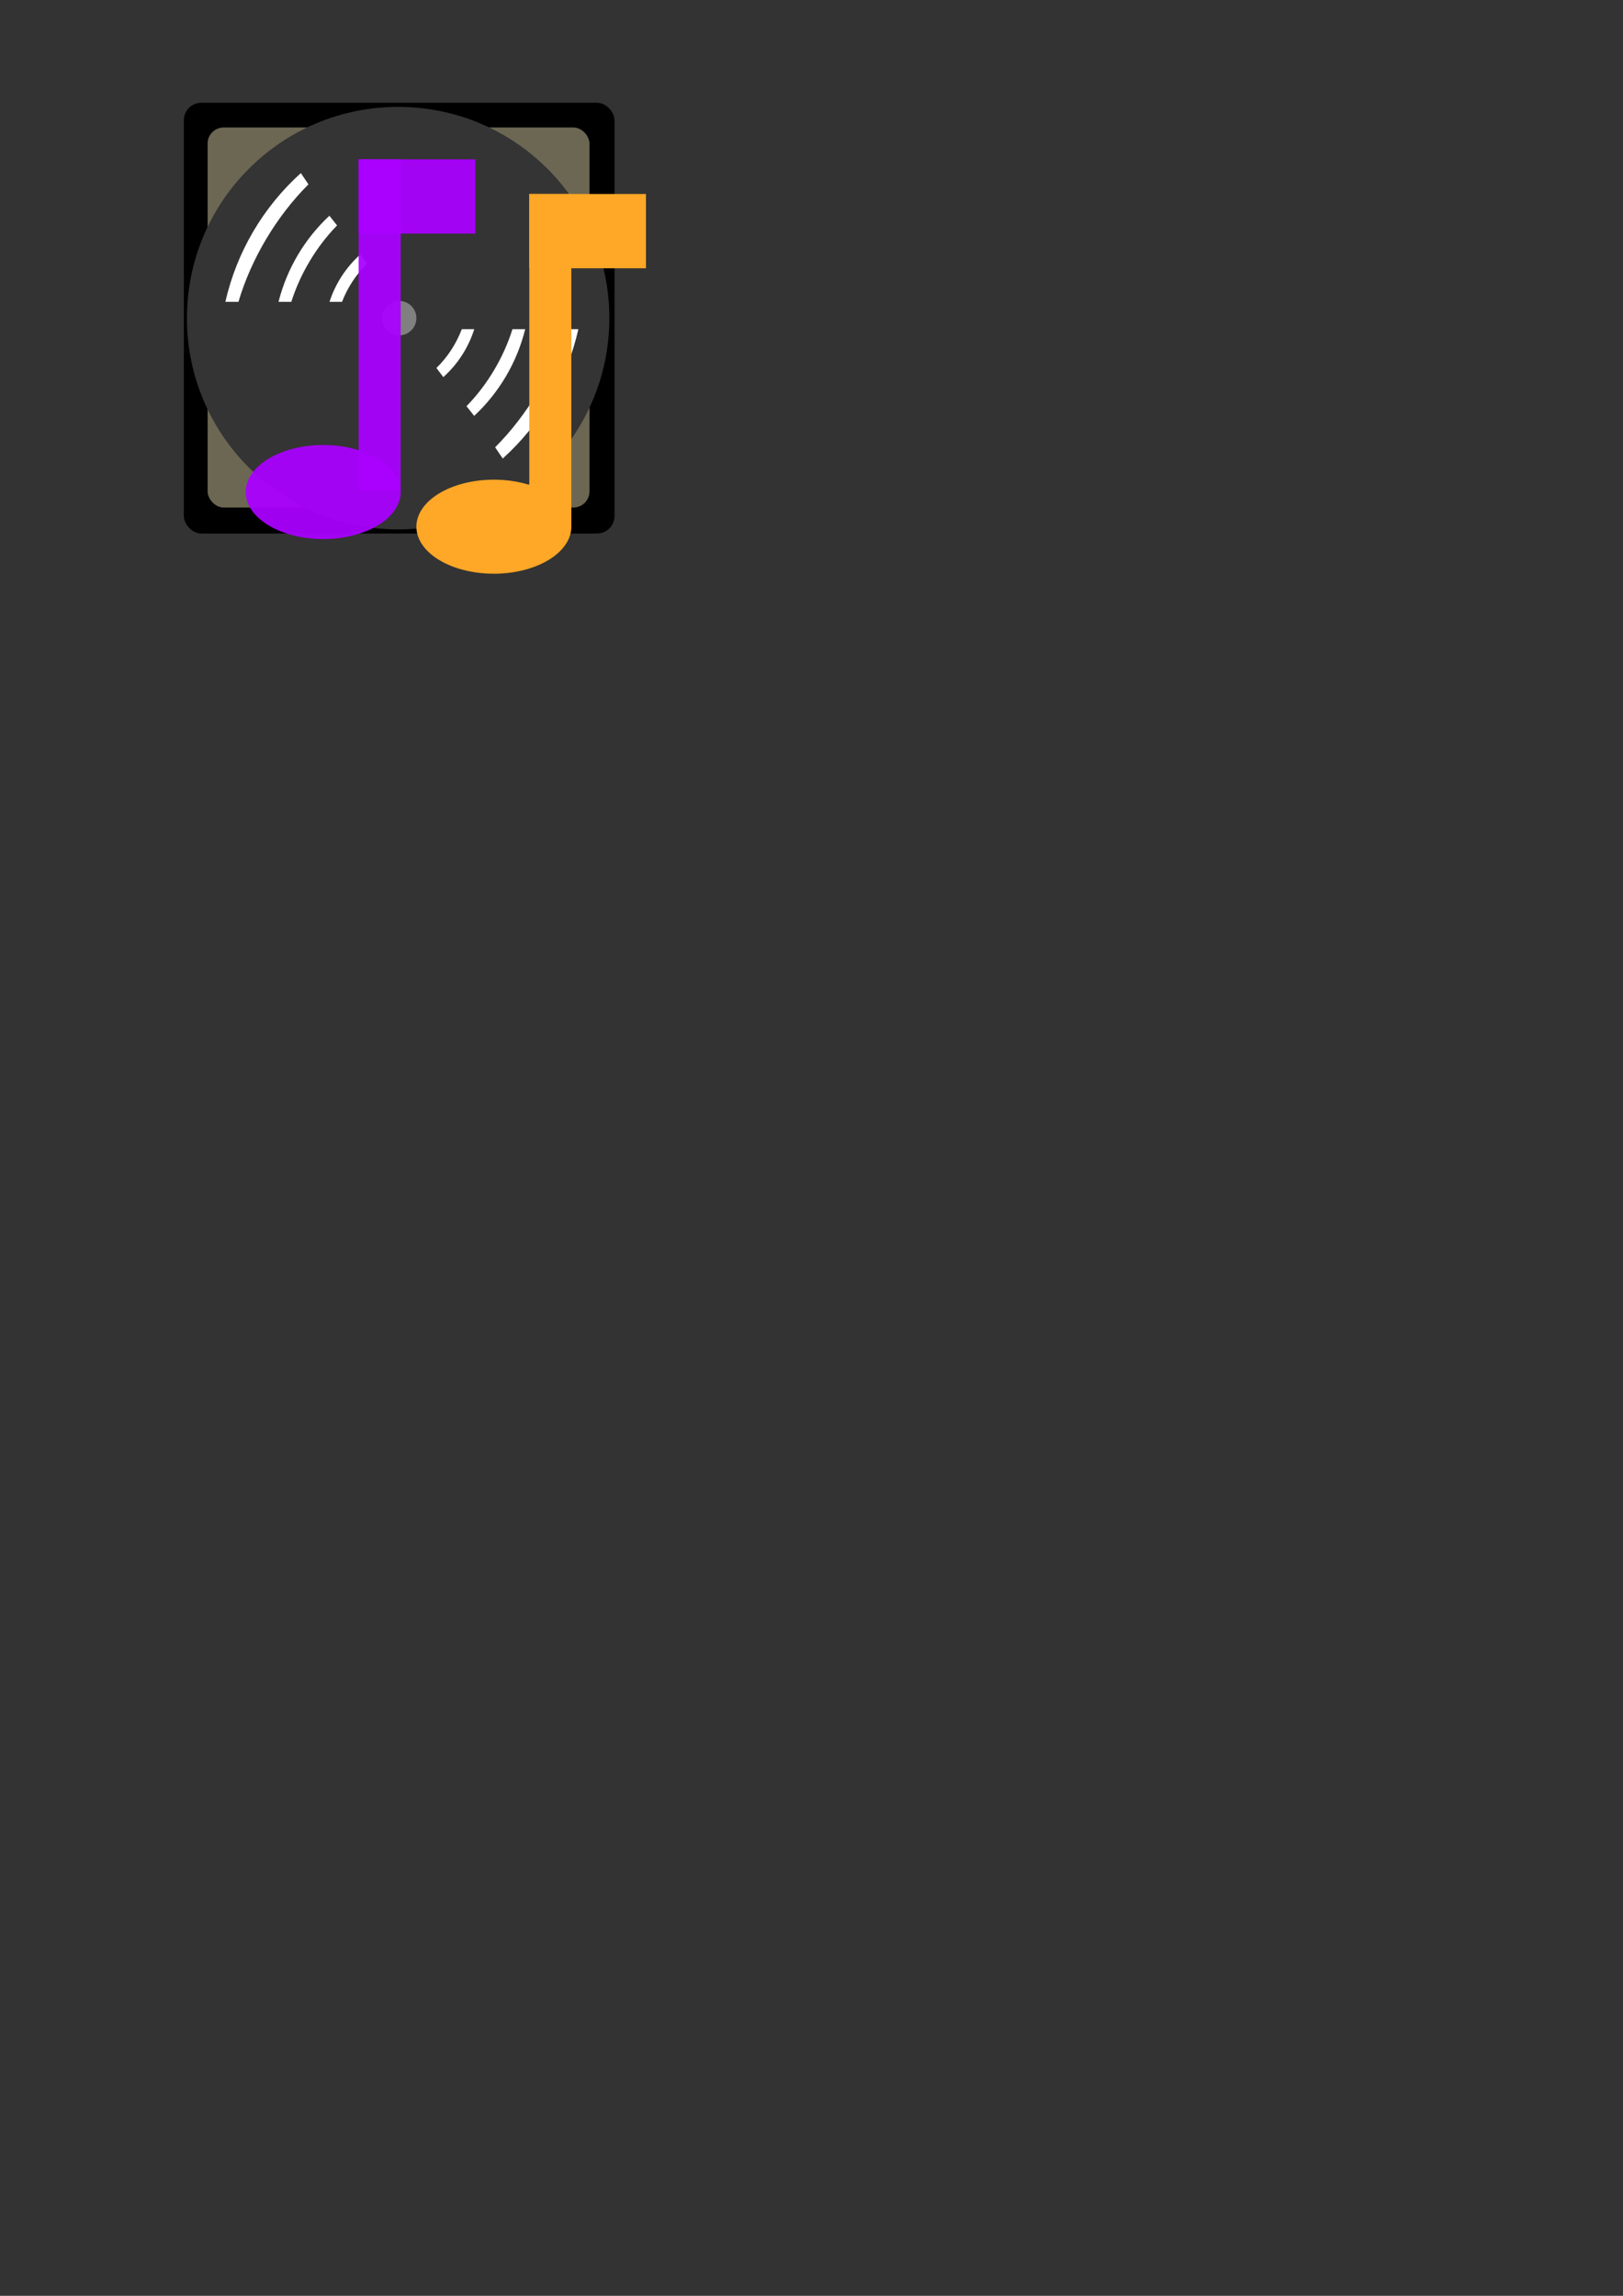 <?xml version="1.0" encoding="UTF-8" standalone="no"?>
<!-- Created with Inkscape (http://www.inkscape.org/) -->

<svg
   xmlns:dc="http://purl.org/dc/elements/1.1/"
   xmlns:cc="http://creativecommons.org/ns#"
   xmlns:rdf="http://www.w3.org/1999/02/22-rdf-syntax-ns#"
   xmlns:svg="http://www.w3.org/2000/svg"
   xmlns="http://www.w3.org/2000/svg"
   xmlns:sodipodi="http://sodipodi.sourceforge.net/DTD/sodipodi-0.dtd"
   xmlns:inkscape="http://www.inkscape.org/namespaces/inkscape"
   width="210mm"
   height="297mm"
   viewBox="0 0 210 297"
   version="1.1"
   id="svg8"
   inkscape:version="0.92.1 r15371"
   sodipodi:docname="icon3.svg">
  <rect x="0" y="0" width="210" height="297" fill="#333333" stroke="none"/>
  <defs
     id="defs2" />
  <sodipodi:namedview
     id="base"
     pagecolor="#ffffff"
     bordercolor="#666666"
     borderopacity="1.0"
     inkscape:pageopacity="0.0"
     inkscape:pageshadow="2"
     inkscape:zoom="2.8"
     inkscape:cx="164.41012"
     inkscape:cy="921.0924"
     inkscape:document-units="mm"
     inkscape:current-layer="layer1"
     showgrid="false"
     inkscape:pagecheckerboard="true"
     inkscape:window-width="1920"
     inkscape:window-height="1013"
     inkscape:window-x="0"
     inkscape:window-y="43"
     inkscape:window-maximized="1"
     inkscape:object-paths="false"
     inkscape:snap-nodes="false" />
  <g
     inkscape:label="Layer 1"
     inkscape:groupmode="layer"
     id="layer1">
    <rect
       id="rect3680"
       width="55.726"
       height="55.726"
       x="23.787"
       y="13.293"
       style="stroke-width:0.265"
       ry="2.268" />
    <rect
       style="fill:#6c6753;stroke-width:0.275"
       id="rect3688"
       width="49.41"
       height="49.163"
       x="26.862"
       y="16.493"
       ry="2.079" />
    <circle
       id="path3684"
       cx="51.516"
       cy="41.156"
       r="27.328"
       style="fill:#343434;stroke-width:0.255;fill-opacity:1" />
    <circle
       style="fill:#808080;stroke-width:0.882"
       id="path3699"
       cx="51.65"
       cy="41.156"
       r="2.227" />
    <g
       id="g4790">
      <path
         id="path4513"
         transform="scale(0.265)"
         d="M 175.893 124.256 C 168.924 130.497 163.763 138.482 160.891 147.344 L 166.998 147.344 C 169.703 140.362 173.929 133.878 179.273 128.713 L 175.893 124.256 z "
         style="fill:#ffffff;fill-opacity:1;stroke:none;stroke-width:1" />
      <path
         id="path4513-6"
         transform="scale(0.265)"
         d="M 160.84 105.316 C 148.695 116.625 140.063 131.237 135.994 147.344 L 142.24 147.344 C 146.6 133.604 154.52 120.328 164.58 110.057 L 160.84 105.316 z "
         style="fill:#ffffff;fill-opacity:1;stroke:none;stroke-width:1.632" />
      <path
         id="path4513-7"
         transform="scale(0.265)"
         d="M 146.895 84.496 C 128.454 101.12 115.552 123.091 110.035 147.344 L 116.428 147.344 C 122.663 126.291 135.015 105.569 150.602 89.994 L 146.895 84.496 z "
         style="fill:#ffffff;fill-opacity:1;stroke:none;stroke-width:2.282" />
      <path
         id="path4513-9"
         transform="scale(0.265)"
         d="M 225.48 160.68 C 222.782 167.784 218.51 174.39 213.084 179.635 L 216.465 184.092 C 223.518 177.774 228.72 169.671 231.57 160.68 L 225.48 160.68 z "
         style="fill:#ffffff;fill-opacity:1;stroke:none;stroke-width:1" />
      <path
         id="path4513-6-1"
         transform="scale(0.265)"
         d="M 250.221 160.68 C 245.883 174.535 237.915 187.939 227.775 198.291 L 231.516 203.031 C 243.742 191.647 252.409 176.915 256.443 160.68 L 250.221 160.68 z "
         style="fill:#ffffff;fill-opacity:1;stroke:none;stroke-width:1.632" />
      <path
         id="path4513-7-2"
         transform="scale(0.265)"
         d="M 276.027 160.68 C 269.823 181.844 257.422 202.699 241.756 218.354 L 245.461 223.852 C 263.979 207.158 276.919 185.072 282.396 160.697 L 282.195 160.68 L 276.027 160.68 z "
         style="fill:#ffffff;fill-opacity:1;stroke:none;stroke-width:2.282" />
    </g>
    <path
       style="fill:#aa00ff;fill-opacity:1;stroke-width:0.26"
       id="path26"
       ry="6.214"
       rx="9.555"
       cy="78.841"
       cx="115.394"
       d=""
       inkscape:connector-curvature="0" />
    <path
       inkscape:connector-curvature="0"
       d=""
       style="fill:#aa00ff;fill-opacity:1;stroke-width:0.26"
       id="path26-7"
       ry="6.214"
       rx="9.555"
       cy="78.841"
       cx="115.394" />
    <g
       id="g4592">
      <g
         id="g4577">
        <rect
           style="fill:#aa00ff;fill-opacity:0.941;stroke-width:0.26"
           id="rect28"
           width="5.438"
           height="42.822"
           x="46.406"
           y="20.61" />
        <rect
           style="fill:#aa00ff;fill-opacity:0.941;stroke-width:0.285"
           id="rect30"
           width="15.095"
           height="9.611"
           x="46.406"
           y="20.61"
           ry="0" />
        <path
           style="fill:#aa00ff;fill-opacity:0.941;stroke-width:0.644"
           id="path872"
           sodipodi:type="arc"
           sodipodi:cx="41.820274"
           sodipodi:cy="63.65424"
           sodipodi:rx="10.023734"
           sodipodi:ry="6.0819974"
           sodipodi:start="5.5342882"
           sodipodi:end="5.2385449"
           d="m 49.162,59.513 a 10.024,6.082 0 0 1 0.006,8.277 10.024,6.082 0 0 1 -13.604,0.615 10.024,6.082 0 0 1 -2.016,-8.187 10.024,6.082 0 0 1 13.306,-1.825"
           sodipodi:open="true" />
      </g>
      <g
         id="g4582">
        <rect
           style="fill:#ffa726;fill-opacity:1;stroke-width:0.26"
           id="rect28-5"
           width="5.438"
           height="42.822"
           x="68.487"
           y="25.094" />
        <rect
           style="fill:#ffa726;fill-opacity:1;stroke-width:0.285"
           id="rect30-3"
           width="15.095"
           height="9.611"
           x="68.487"
           y="25.094"
           ry="0" />
        <path
           style="fill:#ffa726;fill-opacity:1;stroke-width:0.644"
           id="path872-5"
           sodipodi:type="arc"
           sodipodi:cx="63.901134"
           sodipodi:cy="68.137894"
           sodipodi:rx="10.023734"
           sodipodi:ry="6.0819974"
           sodipodi:start="5.5342882"
           sodipodi:end="5.2385449"
           d="m 71.243,63.997 a 10.024,6.082 0 0 1 0.006,8.277 10.024,6.082 0 0 1 -13.604,0.615 10.024,6.082 0 0 1 -2.016,-8.187 10.024,6.082 0 0 1 13.306,-1.825"
           sodipodi:open="true" />
      </g>
    </g>
  </g>
</svg>
